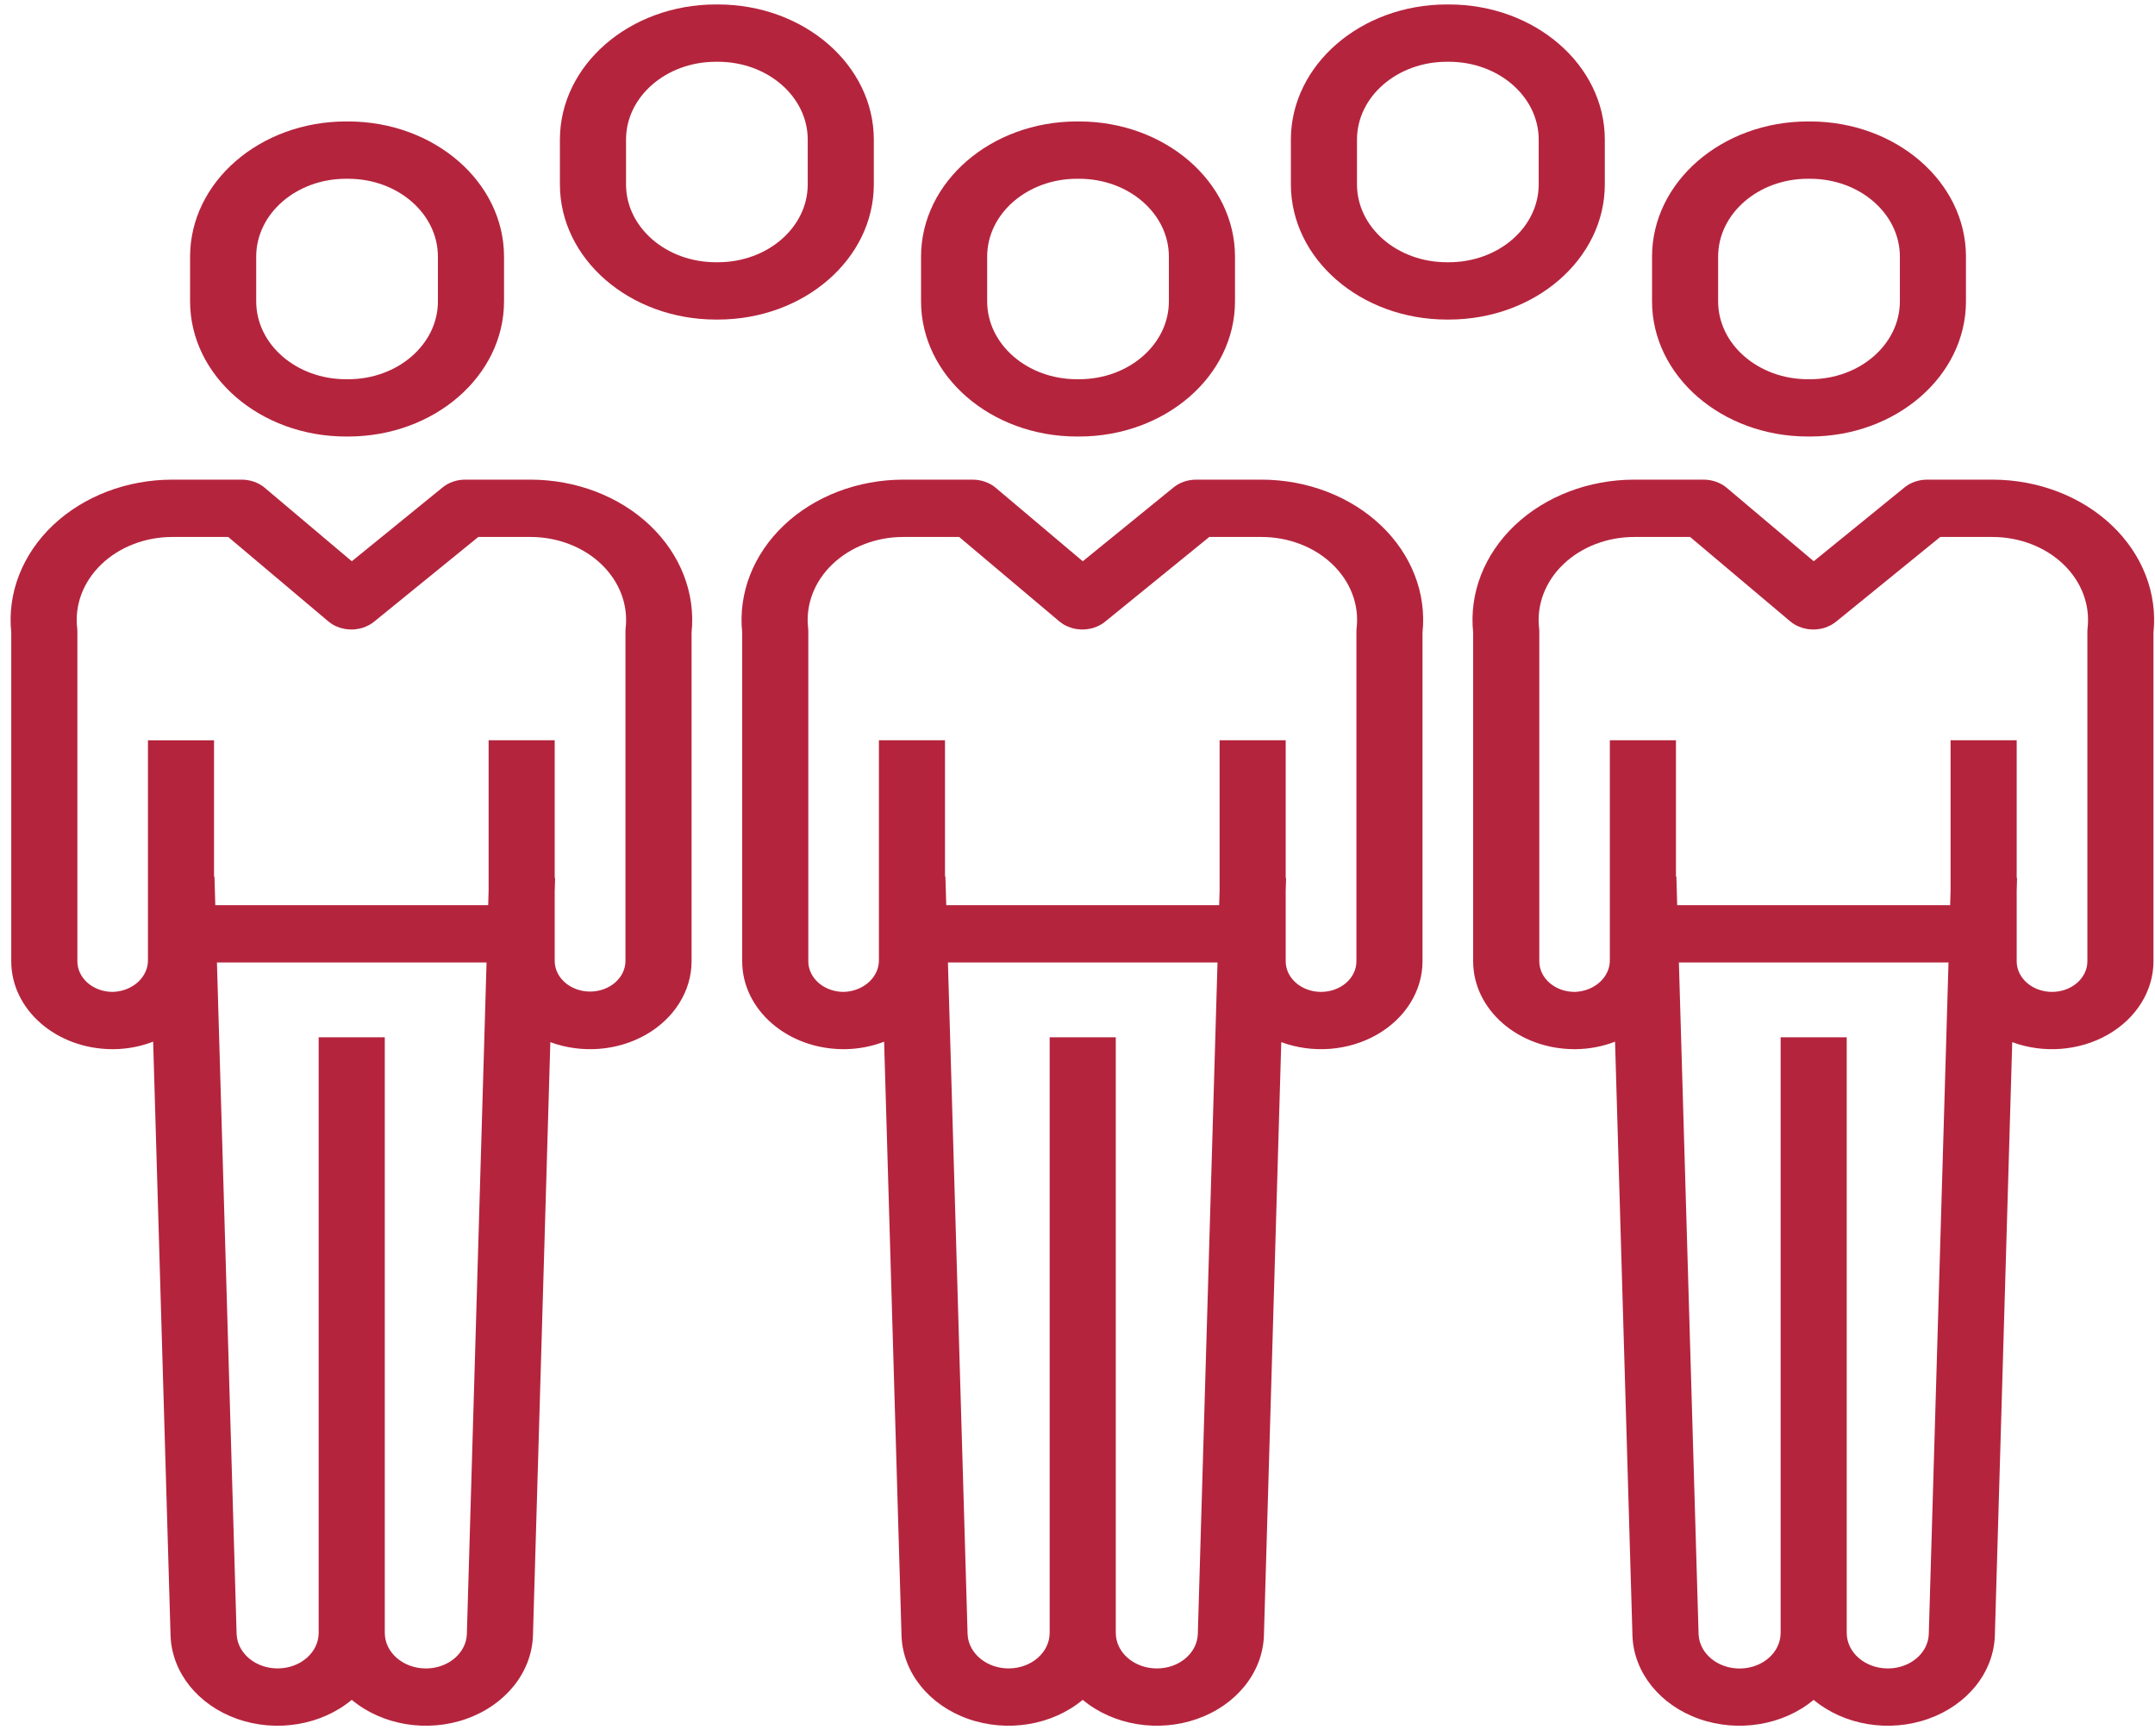 <svg width="72" height="58" viewBox="0 0 72 58" fill="none" xmlns="http://www.w3.org/2000/svg">
<path d="M11.557 14.585H11.634C14.508 14.583 16.836 12.564 16.84 10.073V8.57C16.836 6.079 14.508 4.061 11.634 4.058H11.557C8.683 4.061 6.355 6.079 6.351 8.57V10.072C6.354 12.564 8.683 14.583 11.557 14.585ZM8.56 8.571C8.562 7.137 9.902 5.974 11.557 5.973H11.634C13.288 5.974 14.629 7.137 14.631 8.571V10.073C14.629 11.507 13.288 12.67 11.634 12.671H11.557C9.902 12.67 8.562 11.507 8.56 10.073V8.571Z" fill="#B5243D"/>
<path d="M17.721 16.026H15.543C15.261 16.026 14.992 16.119 14.787 16.286L11.754 18.753L8.843 16.296C8.637 16.123 8.36 16.026 8.073 16.026H5.759C4.241 16.026 2.793 16.579 1.769 17.55C0.745 18.522 0.239 19.822 0.376 21.133V32.118C0.376 33.74 1.891 35.054 3.762 35.055H3.802C4.255 35.05 4.703 34.965 5.117 34.804L5.699 54.669C5.749 55.892 6.623 56.974 7.93 57.434C9.238 57.892 10.735 57.643 11.752 56.795C12.771 57.644 14.271 57.894 15.579 57.431C16.888 56.969 17.76 55.883 17.806 54.659L18.387 34.82C19.434 35.207 20.635 35.113 21.584 34.569C22.534 34.024 23.106 33.104 23.106 32.117V21.133C23.242 19.823 22.737 18.523 21.713 17.551C20.688 16.579 19.24 16.026 17.721 16.026ZM14.227 55.746C13.47 55.745 12.856 55.213 12.856 54.557V34.657H10.647V54.557C10.647 55.203 10.051 55.73 9.306 55.745C8.561 55.759 7.94 55.255 7.906 54.61L7.248 32.158H16.256L15.598 54.599C15.574 55.24 14.966 55.748 14.227 55.746ZM20.902 20.991C20.899 21.023 20.897 21.056 20.897 21.088V32.117C20.889 32.678 20.362 33.13 19.715 33.13C19.068 33.13 18.541 32.678 18.533 32.117V29.779L18.547 29.334H18.533V24.734H16.325V29.757L16.311 30.244H7.193L7.165 29.287H7.151V24.735H4.943V32.064C4.958 32.638 4.439 33.117 3.777 33.141C3.462 33.144 3.159 33.038 2.935 32.846C2.711 32.654 2.585 32.392 2.585 32.119V21.088C2.585 21.056 2.583 21.023 2.579 20.991C2.488 20.212 2.782 19.435 3.388 18.854C3.995 18.272 4.856 17.941 5.76 17.941H7.625L10.97 20.762C10.975 20.766 10.98 20.769 10.986 20.773C11.019 20.8 11.053 20.826 11.09 20.849C11.093 20.851 11.095 20.853 11.098 20.855C11.138 20.879 11.18 20.902 11.223 20.921C11.232 20.925 11.241 20.929 11.25 20.932C11.29 20.95 11.331 20.965 11.373 20.979C11.377 20.979 11.381 20.981 11.385 20.982C11.43 20.995 11.476 21.006 11.522 21.014C11.533 21.015 11.544 21.017 11.555 21.019C11.596 21.025 11.638 21.029 11.68 21.031C11.686 21.031 11.692 21.032 11.699 21.032C11.746 21.034 11.793 21.032 11.84 21.029C11.851 21.028 11.862 21.026 11.873 21.026C11.919 21.02 11.965 21.014 12.01 21.004L12.015 21.003C12.064 20.992 12.112 20.978 12.159 20.961C12.163 20.96 12.166 20.959 12.17 20.957C12.174 20.957 12.178 20.954 12.182 20.953C12.272 20.918 12.357 20.874 12.434 20.82C12.444 20.812 12.454 20.805 12.464 20.798C12.474 20.79 12.486 20.783 12.496 20.774L15.98 17.941H17.723C18.626 17.941 19.488 18.272 20.094 18.854C20.7 19.435 20.994 20.212 20.902 20.991Z" fill="#B5243D"/>
<path d="M60.401 14.585H60.478C63.352 14.583 65.681 12.564 65.684 10.073V8.57C65.681 6.079 63.352 4.061 60.478 4.058H60.401C57.528 4.061 55.199 6.079 55.196 8.57V10.072C55.199 12.564 57.528 14.583 60.401 14.585ZM57.404 8.571C57.406 7.137 58.747 5.974 60.401 5.973H60.478C62.133 5.974 63.474 7.137 63.476 8.571V10.073C63.474 11.507 62.133 12.67 60.478 12.671H60.401C58.747 12.67 57.406 11.507 57.404 10.073V8.571Z" fill="#B5243D"/>
<path d="M66.567 16.026H64.387C64.106 16.026 63.836 16.119 63.631 16.286L60.598 18.752L57.688 16.296C57.481 16.123 57.205 16.026 56.917 16.026H54.604C53.086 16.026 51.638 16.579 50.613 17.55C49.588 18.522 49.083 19.822 49.219 21.133V32.118C49.22 33.74 50.736 35.054 52.606 35.055H52.646C53.099 35.05 53.547 34.965 53.96 34.804L54.542 54.669C54.592 55.891 55.466 56.974 56.773 57.433C58.081 57.892 59.578 57.643 60.595 56.796C61.615 57.644 63.114 57.894 64.422 57.431C65.731 56.969 66.604 55.883 66.649 54.659L67.23 34.82C68.277 35.207 69.478 35.112 70.427 34.569C71.377 34.024 71.949 33.104 71.949 32.117V21.133C72.085 19.823 71.58 18.523 70.556 17.551C69.532 16.58 68.084 16.026 66.567 16.026ZM63.072 55.746C62.314 55.745 61.7 55.213 61.7 54.557V34.657H59.492V54.557C59.493 55.204 58.898 55.733 58.151 55.748C57.405 55.763 56.783 55.257 56.751 54.61L56.093 32.158H65.101L64.442 54.599C64.418 55.24 63.812 55.748 63.072 55.746ZM69.747 20.991C69.743 21.023 69.741 21.056 69.741 21.088V32.117C69.741 32.683 69.212 33.141 68.56 33.141C67.907 33.141 67.379 32.683 67.379 32.117V29.779L67.391 29.334H67.379V24.734H65.17V29.756L65.156 30.243H56.036L56.009 29.286H55.995V24.734H53.786V32.064C53.801 32.639 53.283 33.117 52.621 33.141C52.306 33.144 52.002 33.038 51.779 32.846C51.554 32.654 51.429 32.392 51.429 32.119V21.088C51.429 21.056 51.427 21.023 51.423 20.991C51.332 20.212 51.626 19.435 52.232 18.854C52.838 18.273 53.7 17.941 54.604 17.941H56.468L59.814 20.762C59.819 20.766 59.825 20.769 59.83 20.773C59.863 20.8 59.898 20.826 59.935 20.849C59.938 20.851 59.94 20.853 59.943 20.855C59.983 20.879 60.025 20.902 60.069 20.921C60.078 20.925 60.086 20.929 60.095 20.932C60.135 20.95 60.177 20.965 60.219 20.979L60.23 20.982C60.275 20.995 60.321 21.006 60.368 21.014C60.378 21.015 60.39 21.017 60.401 21.019C60.442 21.025 60.483 21.029 60.526 21.031C60.532 21.031 60.538 21.032 60.545 21.032C60.592 21.034 60.639 21.032 60.684 21.028C60.696 21.028 60.707 21.026 60.719 21.025C60.764 21.02 60.81 21.013 60.855 21.004C60.857 21.004 60.859 21.004 60.86 21.003C60.909 20.992 60.957 20.978 61.004 20.961C61.008 20.96 61.012 20.959 61.016 20.957C61.019 20.957 61.023 20.954 61.027 20.953C61.117 20.918 61.202 20.874 61.279 20.82C61.289 20.812 61.299 20.806 61.309 20.798C61.319 20.79 61.331 20.783 61.341 20.774L64.825 17.941H66.567C67.471 17.941 68.333 18.273 68.939 18.854C69.545 19.435 69.838 20.212 69.747 20.991H69.747Z" fill="#B5243D"/>
<path d="M35.979 14.585H36.056C38.929 14.583 41.259 12.564 41.262 10.073V8.57C41.259 6.079 38.929 4.061 36.056 4.058H35.979C33.106 4.061 30.777 6.079 30.773 8.57V10.072C30.776 12.564 33.105 14.583 35.979 14.585ZM32.982 8.571C32.984 7.137 34.325 5.974 35.979 5.973H36.056C37.711 5.974 39.051 7.137 39.053 8.571V10.073C39.051 11.507 37.711 12.67 36.056 12.671H35.979C34.325 12.67 32.984 11.507 32.982 10.073V8.57V8.571Z" fill="#B5243D"/>
<path d="M42.145 16.026H39.964C39.683 16.026 39.414 16.119 39.209 16.286L36.176 18.753L33.265 16.296C33.059 16.123 32.782 16.026 32.495 16.026H30.182C28.664 16.026 27.215 16.579 26.192 17.55C25.167 18.522 24.661 19.822 24.797 21.133V32.118C24.798 33.74 26.314 35.054 28.184 35.055H28.224C28.677 35.05 29.125 34.965 29.539 34.804L30.121 54.669C30.17 55.892 31.045 56.974 32.352 57.433C33.66 57.892 35.157 57.643 36.174 56.795C37.193 57.644 38.693 57.893 40.001 57.431C41.31 56.969 42.182 55.883 42.228 54.659L42.808 34.82C43.856 35.207 45.057 35.112 46.006 34.568C46.956 34.024 47.527 33.104 47.527 32.117V21.133C47.664 19.823 47.159 18.523 46.134 17.551C45.111 16.58 43.662 16.026 42.145 16.026ZM38.65 55.746C37.893 55.745 37.279 55.213 37.279 54.557V34.657H35.07V54.557C35.069 55.203 34.474 55.73 33.729 55.745C32.984 55.759 32.362 55.255 32.328 54.61L31.671 32.158H40.678L40.02 54.599C39.996 55.24 39.389 55.748 38.65 55.746ZM45.325 20.991C45.32 21.023 45.319 21.056 45.319 21.088V32.117C45.319 32.683 44.79 33.141 44.137 33.141C43.485 33.141 42.956 32.683 42.956 32.117V29.779L42.969 29.334H42.956V24.734H40.748V29.756L40.733 30.243H31.615L31.586 29.286H31.573V24.734H29.365V32.064C29.38 32.638 28.861 33.117 28.199 33.141C27.884 33.144 27.58 33.038 27.357 32.846C27.133 32.654 27.006 32.392 27.006 32.119V21.088C27.006 21.056 27.004 21.023 27.001 20.991C26.909 20.212 27.204 19.435 27.81 18.854C28.416 18.272 29.278 17.94 30.182 17.941H32.046L35.393 20.762C35.398 20.766 35.403 20.769 35.408 20.773C35.442 20.8 35.477 20.826 35.513 20.849C35.516 20.851 35.518 20.853 35.522 20.855C35.562 20.879 35.604 20.902 35.647 20.921C35.655 20.925 35.664 20.929 35.673 20.932C35.713 20.95 35.754 20.965 35.796 20.978C35.8 20.979 35.804 20.981 35.808 20.982C35.853 20.995 35.898 21.006 35.945 21.014C35.957 21.015 35.967 21.017 35.978 21.019C36.02 21.025 36.062 21.029 36.103 21.031C36.109 21.031 36.116 21.032 36.122 21.032C36.169 21.034 36.216 21.032 36.263 21.028C36.274 21.028 36.285 21.026 36.296 21.025C36.343 21.02 36.388 21.013 36.433 21.004L36.438 21.003C36.487 20.992 36.535 20.978 36.582 20.961C36.586 20.96 36.589 20.959 36.593 20.957C36.597 20.957 36.601 20.954 36.605 20.953C36.695 20.918 36.781 20.874 36.858 20.82C36.867 20.812 36.877 20.806 36.887 20.798C36.897 20.79 36.909 20.783 36.919 20.774L40.403 17.941H42.145C43.049 17.941 43.911 18.272 44.517 18.854C45.123 19.435 45.417 20.212 45.325 20.991Z" fill="#B5243D"/>
<path d="M29.195 6.164V4.662C29.192 2.171 26.864 0.152 23.99 0.149H23.913C21.039 0.152 18.71 2.171 18.707 4.662V6.164C18.71 8.655 21.039 10.673 23.913 10.677H23.99C26.864 10.674 29.192 8.655 29.195 6.164ZM26.987 6.164C26.985 7.598 25.645 8.76 23.99 8.762H23.913C22.258 8.76 20.918 7.598 20.916 6.164V4.662C20.918 3.228 22.258 2.065 23.913 2.064H23.99C25.645 2.065 26.985 3.228 26.987 4.662V6.164Z" fill="#B5243D"/>
<path d="M53.618 6.164V4.662C53.615 2.171 51.286 0.152 48.412 0.149H48.335C45.462 0.152 43.133 2.171 43.129 4.662V6.164C43.133 8.655 45.462 10.673 48.335 10.677H48.412C51.286 10.674 53.615 8.655 53.618 6.164ZM51.409 6.164C51.407 7.598 50.066 8.76 48.412 8.762H48.335C46.681 8.76 45.34 7.598 45.338 6.164V4.662C45.34 3.228 46.681 2.065 48.335 2.064H48.412C50.066 2.065 51.407 3.228 51.409 4.662V6.164Z" fill="#B5243D"/>
</svg>
